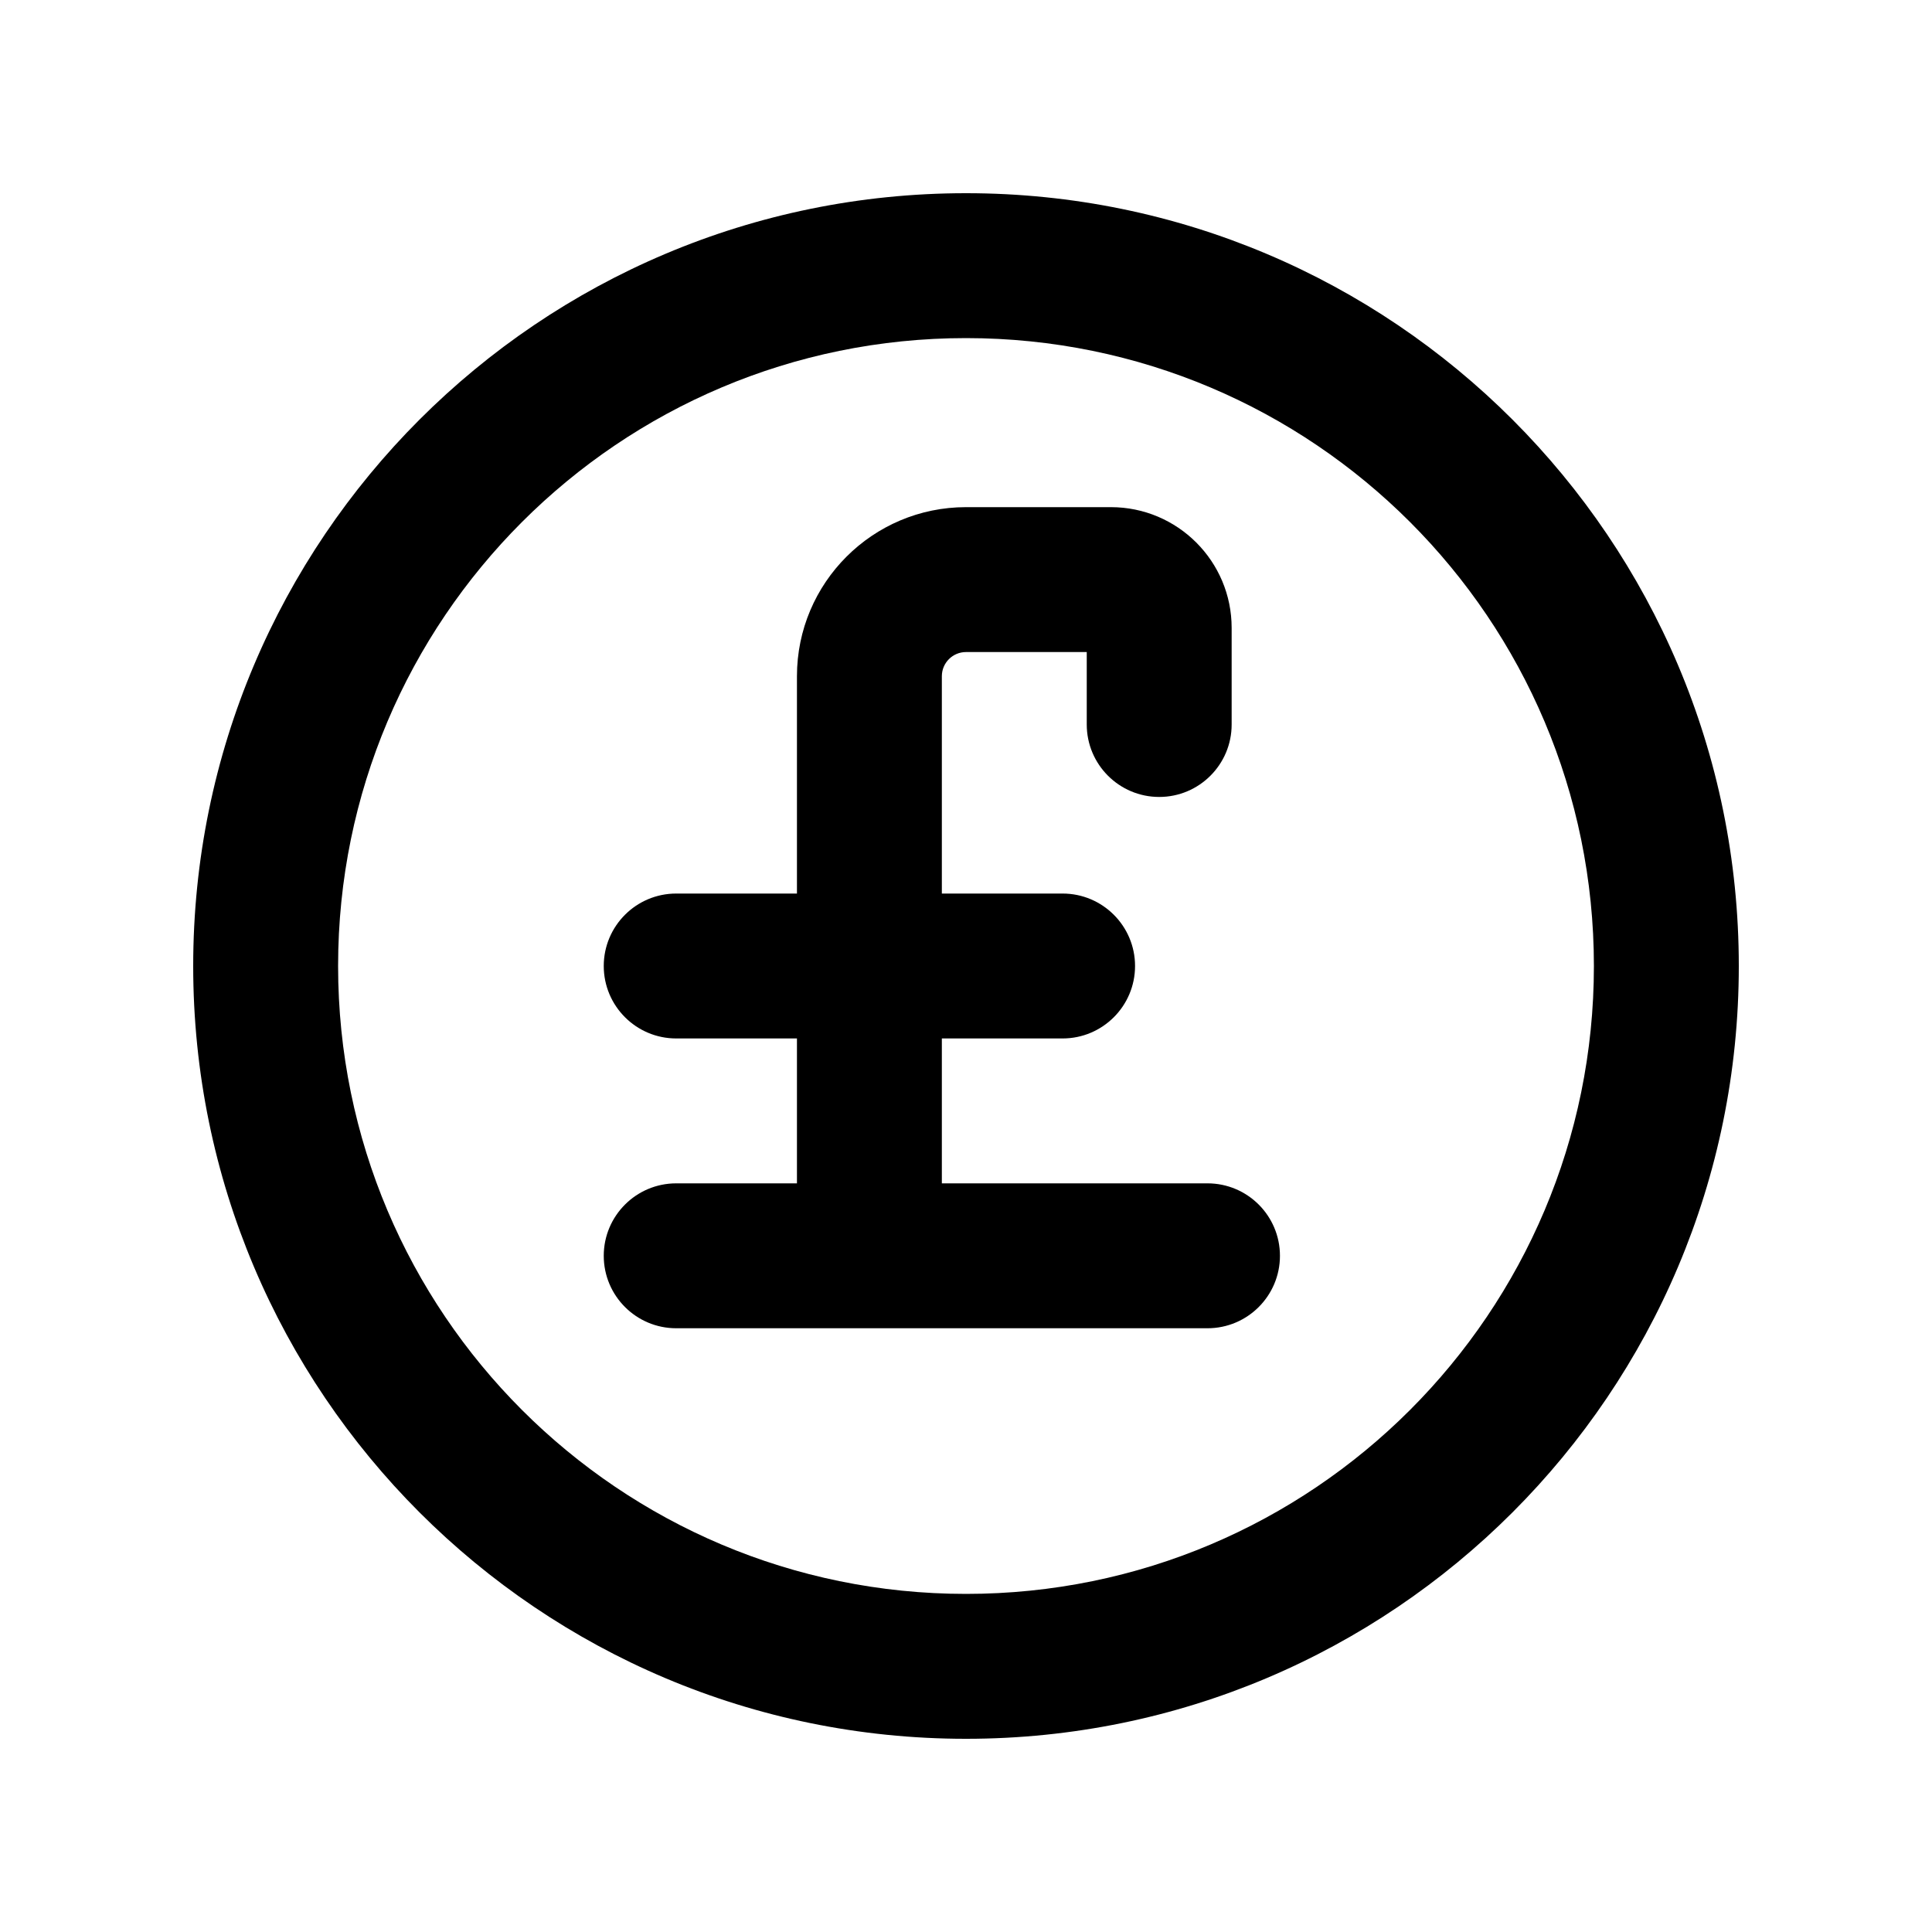 <svg xmlns="http://www.w3.org/2000/svg" viewBox="0 0 20 20"><path d="M10 5.25c-.966 0-1.75.784-1.75 1.75v2.25h-1.25c-.414 0-.75.336-.75.75s.336.75.75.75h1.25v1.5h-1.25c-.414 0-.75.336-.75.75s.336.75.75.75h5.5c.414 0 .75-.336.75-.75s-.336-.75-.75-.75h-2.75v-1.5h1.25c.414 0 .75-.336.75-.75s-.336-.75-.75-.75h-1.25v-2.25c0-.138.112-.25.25-.25h1.25v.75c0 .414.336.75.75.75s.75-.336.75-.75v-1c0-.69-.56-1.25-1.25-1.25h-1.5Z"/><path fill-rule="evenodd" d="M18 10c0 4.418-3.582 8-8 8s-8-3.582-8-8 3.582-8 8-8 8 3.582 8 8Zm-1.5 0c0 3.59-2.91 6.5-6.5 6.5s-6.5-2.91-6.5-6.5 2.91-6.5 6.5-6.5 6.5 2.91 6.5 6.5Z"/></svg>